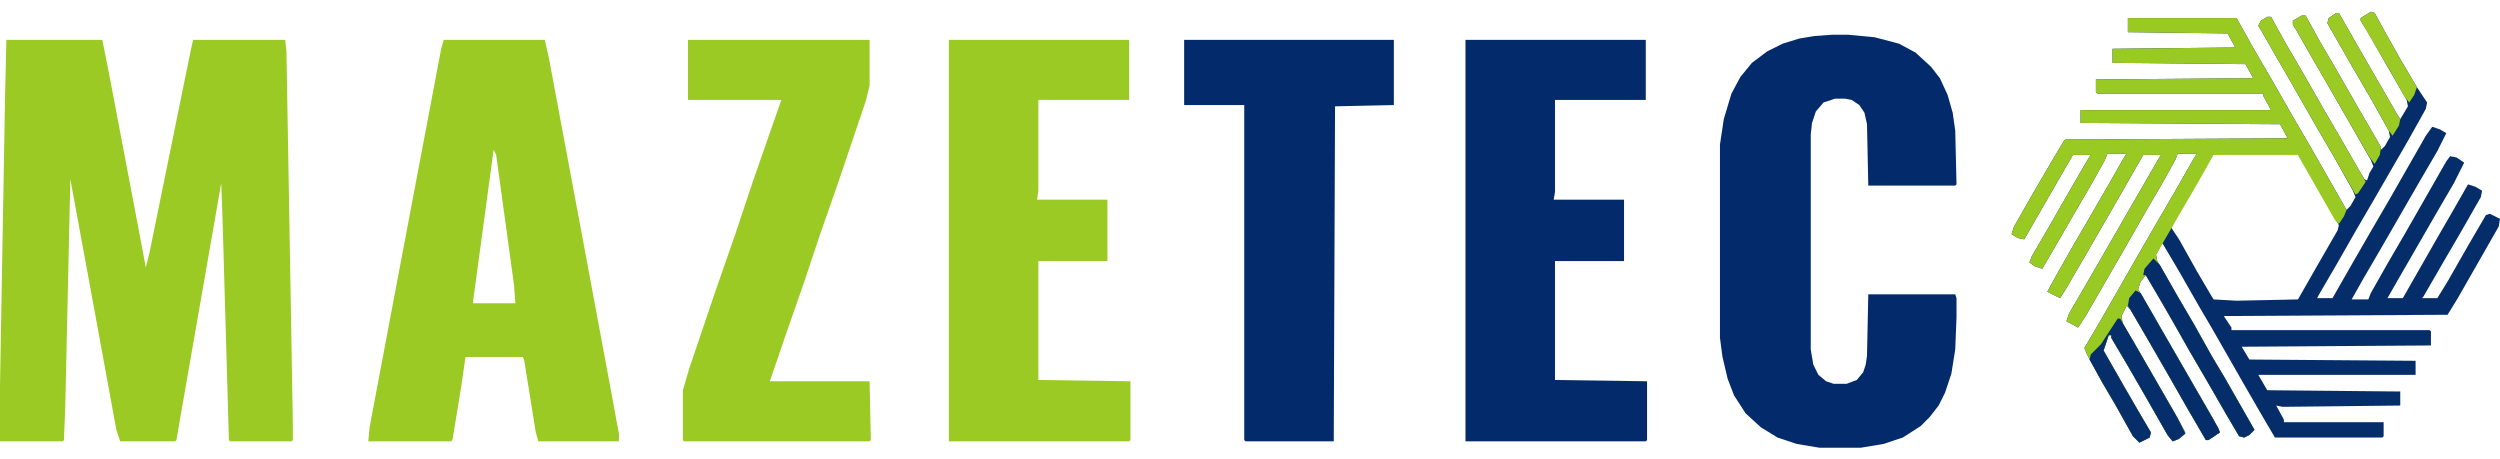 <svg width="185" height="34" viewBox="0 0 185 34" fill="none" xmlns="http://www.w3.org/2000/svg">
<path d="M0.473 2.948H7.57L8.043 5.313L10.22 16.764L10.788 19.792L11.072 18.656L14.1 3.799L14.289 2.948H21.102L21.197 3.799L21.67 31.336V32.567L21.576 32.661H17.033L16.939 32.567L16.465 16.101L16.371 13.546L13.248 31.431L13.059 32.567L12.964 32.661H8.895L8.611 31.809L6.529 20.454L5.205 13.262L4.826 30.201L4.731 32.567L4.637 32.661H0V28.592L0.379 6.922L0.473 2.948Z" fill="#9ACA23"/>
<path d="M135.603 2.569H136.739L138.726 2.758L140.524 3.232L141.754 3.894L142.89 4.935L143.552 5.786L144.12 7.017L144.499 8.341L144.688 9.666L144.782 13.641L144.688 13.735H138.253L138.158 9.193L137.969 8.341L137.591 7.774L137.023 7.395L136.55 7.301H135.793L134.941 7.584L134.373 8.247L134.089 9.098L133.995 9.95V25.848L134.184 26.983L134.562 27.74L135.13 28.214L135.698 28.403H136.644L137.401 28.119L137.874 27.551L138.064 26.983L138.158 26.321L138.253 21.779H144.688L144.782 22.063V23.482L144.688 25.848L144.404 27.646L143.931 29.065L143.458 30.012L142.795 30.863L142.133 31.526L140.808 32.377L139.389 32.85L137.685 33.134H134.657L132.954 32.85L131.534 32.377L130.304 31.62L129.169 30.579L128.317 29.255L127.844 28.024L127.465 26.416L127.276 24.996V10.707L127.56 8.815L128.128 6.922L128.79 5.692L129.642 4.651L130.777 3.799L131.913 3.232L133.143 2.853L134.279 2.664L135.603 2.569Z" fill="#032B6B"/>
<path d="M32.836 2.948H40.312L40.596 4.178L43.056 17.331L44.854 26.983L45.8 32.093V32.661H39.839L39.649 31.999L38.798 26.7L38.703 26.416H34.445L34.161 28.403L33.498 32.472L33.404 32.661H27.253L27.348 31.62L30.281 16.101L32.647 3.61L32.836 2.948ZM36.527 11.086L35.013 22.252V22.441H38.135L38.041 21.116L36.716 11.464L36.527 11.086Z" fill="#9ACA23"/>
<path d="M108.445 2.948H121.788V7.395H115.069V14.209L114.974 14.776H120.179V19.319H115.069V28.119L121.882 28.214V32.567L121.788 32.661H108.445V2.948Z" fill="#032B6B"/>
<path d="M70.215 2.948H83.557V7.395H76.839V14.114L76.744 14.776H81.949V19.319H76.839V28.119L83.652 28.214V32.567L83.557 32.661H70.215V2.948Z" fill="#9ACA23"/>
<path d="M50.911 2.948H64.348V6.354L64.064 7.49L61.982 13.641L60.657 17.426L59.522 20.832L58.102 24.902L56.967 28.214H64.348L64.443 32.567L64.348 32.661H50.627L50.532 32.567V28.876L51.005 27.267L52.993 21.4L54.412 17.331L55.737 13.357L57.156 9.288L57.819 7.395H50.911V2.948Z" fill="#9ACA23"/>
<path d="M87.627 2.948H103.146V7.774L98.793 7.868L98.698 32.661H92.169L92.074 32.567V7.774H87.627V2.948Z" fill="#032B6B"/>
<path d="M175.442 0.866L175.726 0.96L176.294 2.001L177.619 4.367L178.849 6.449L179.606 7.584L179.511 8.057L178.187 10.423L177.146 12.221L175.726 14.681L174.401 16.953L172.887 19.602L171.563 21.873L171.468 22.063H172.604L174.118 19.413L175.537 16.953L176.862 14.681L179.511 10.045L179.985 9.382L180.552 9.572L181.026 9.855L180.363 11.18L179.038 13.451L176.199 18.372L174.875 20.643L174.023 22.157H175.253L175.442 21.684L176.673 19.508L177.997 17.236L181.026 11.937L181.309 11.559L181.783 11.653L182.35 12.032L181.593 13.546L180.268 15.817L177.43 20.738L176.673 22.063H177.808L180.458 17.426L181.499 15.628L182.634 13.641L183.202 13.83L183.675 14.114L183.581 14.587L182.066 17.236L180.742 19.508L179.322 21.968L179.228 22.063H180.363L181.12 20.832L182.634 18.183L183.959 15.912L184.243 15.817L185 16.196L184.905 16.763L181.877 22.063L181.12 23.293L164.56 23.387L165.128 24.239V24.428H179.795L179.89 24.523V25.564L165.885 25.659L166.453 26.605L178.754 26.699V27.74H167.115L167.777 28.876L177.619 28.971V30.011L168.913 30.106L168.44 30.011L169.008 31.052V31.242H176.389V32.282L176.294 32.377H168.345L167.399 30.768L165.979 28.308L163.708 24.334L162.762 22.725L161.248 20.075L160.018 17.994L159.545 18.845L159.639 19.318L161.059 21.779L162.384 24.05L163.708 26.416L164.56 27.835L166.831 31.809L166.453 32.188L166.074 32.377L165.696 32.282L164.749 30.674L163.33 28.213L162.005 25.942L160.775 23.766L159.734 21.968L158.788 20.359L158.409 20.832L158.22 21.4L159.545 23.671L163.803 31.052L164.276 31.999L163.424 32.566H163.235L161.91 30.295L160.396 27.646L158.977 25.185L157.652 22.914L157.368 22.63L156.99 23.387L157.084 23.955L157.936 25.375L160.775 30.295L161.721 31.999L161.248 32.472L160.775 32.661L160.396 32.188L158.882 29.538L157.463 27.078L156.233 24.996V24.807H156.043L155.665 25.942L157.179 28.592L158.22 30.39L159.166 31.999L159.072 32.377L158.315 32.756L157.841 32.282L156.517 29.917L155.57 28.308L154.435 26.226L154.245 25.753L155.192 24.144L156.611 21.684L158.125 19.035L159.545 16.574L160.869 14.303L162.384 11.653L162.573 11.37H161.153L160.964 11.843L160.018 13.546L158.693 15.817L157.179 18.467L154.34 23.387L153.772 24.239L152.921 23.766L153.11 23.198L154.435 20.927L158.693 13.546L159.734 11.748L159.923 11.464H158.598L157.084 14.114L154.245 19.035L152.921 21.306L152.448 22.063L151.501 21.589L152.069 20.549L153.299 18.372L154.624 16.101L156.043 13.641L157.179 11.653L157.368 11.37H155.949L155.76 11.843L154.813 13.546L153.488 15.817L152.069 18.277L151.123 19.886L150.555 19.697L150.176 19.413L150.366 18.94L151.69 16.669L153.205 14.019L154.529 11.748L154.719 11.464H153.394L150.555 16.385L149.798 17.71L149.325 17.615L148.852 17.331L149.041 16.763L150.555 14.114L151.88 11.843L152.731 10.423L152.826 10.329L169.291 10.234L168.724 9.193L153.962 9.098V8.152H168.061L167.494 7.111V6.922H155.192L155.097 6.827V5.881L166.737 5.786L166.169 4.745L156.327 4.651V3.61L165.412 3.515L164.844 2.474L157.463 2.38V1.339H165.506L166.831 3.705L168.156 5.976L169.67 8.625L170.995 10.896L173.644 15.533L173.928 15.249L174.307 14.587L174.118 14.114L172.793 11.748L171.468 9.477L169.954 6.827L168.534 4.367L167.399 2.38L167.115 1.907L167.304 1.528L167.777 1.244H168.061L169.102 3.137L170.427 5.408L171.941 8.057L173.266 10.329L174.685 12.789L174.969 13.262L175.159 13.357L175.348 12.789L175.632 12.316L175.442 11.843L173.928 9.193L171.089 4.272L169.954 2.285L169.67 1.812V1.528L170.332 1.15H170.616L171.657 3.042L172.982 5.313L174.496 7.963L175.821 10.234L176.199 10.896V11.086L176.483 10.802L176.862 10.139L176.767 9.666L175.442 7.3L174.118 5.029L172.225 1.717L172.32 1.339L172.887 0.96H173.077L174.591 3.61L177.43 8.531L177.619 8.815L178.187 7.868L178.092 7.395L176.673 4.935L175.159 2.285L174.685 1.528V1.339L175.442 0.866ZM163.803 11.37L163.046 12.6L162.1 14.303L161.059 16.101L160.68 16.858L161.248 17.71L162.573 20.075L163.519 21.684L163.803 22.157L165.506 22.252L170.049 22.157L171.563 19.508L172.982 17.047L173.077 16.669L171.657 14.114L170.711 12.505L170.049 11.37H163.803Z" fill="#052D6A"/>
<path d="M157.463 1.339H165.506L166.831 3.705L168.156 5.976L169.67 8.625L170.995 10.896L173.644 15.533L173.455 16.006L173.077 16.574L172.793 16.29L170.143 11.653L170.049 11.464H163.803L162.573 13.641L161.248 15.912L160.207 17.71L159.545 18.845L159.639 19.318L161.059 21.779L162.384 24.05L163.708 26.416L164.56 27.835L166.831 31.809L166.453 32.188L166.074 32.377L165.696 32.283L164.749 30.674L163.33 28.213L162.005 25.942L160.775 23.766L159.734 21.968L158.788 20.359L158.409 20.832L158.22 21.4L159.545 23.671L163.803 31.052L164.276 31.999L163.425 32.566H163.235L161.91 30.295L160.396 27.646L158.977 25.185L157.652 22.914L157.368 22.63L156.99 23.387L157.084 23.955L157.936 25.375L160.775 30.295L161.721 31.999L161.248 32.472L160.775 32.661L160.396 32.188L158.882 29.538L157.463 27.078L156.233 24.996V24.807H156.043L155.665 25.942L157.179 28.592L158.22 30.39L159.166 31.999L159.072 32.377L158.315 32.756L157.841 32.283L156.517 29.917L155.57 28.308L154.435 26.226L154.245 25.753L155.192 24.145L156.611 21.684L158.125 19.035L159.545 16.574L160.87 14.303L162.384 11.653L162.573 11.37H161.153L160.964 11.843L160.018 13.546L158.693 15.817L157.179 18.467L154.34 23.387L153.772 24.239L152.921 23.766L153.11 23.198L154.435 20.927L158.693 13.546L159.734 11.748L159.923 11.464H158.598L157.084 14.114L154.245 19.035L152.921 21.306L152.448 22.063L151.501 21.59L152.069 20.549L153.299 18.372L154.624 16.101L156.043 13.641L157.179 11.653L157.368 11.37H155.949L155.76 11.843L154.813 13.546L153.488 15.817L152.069 18.277L151.123 19.886L150.555 19.697L150.176 19.413L150.366 18.94L151.69 16.669L153.205 14.019L154.529 11.748L154.719 11.464H153.394L150.555 16.385L149.798 17.71L149.325 17.615L148.852 17.331L149.041 16.763L150.555 14.114L151.88 11.843L152.731 10.423L152.826 10.329L169.292 10.234L168.724 9.193L153.962 9.098V8.152H168.061L167.494 7.111V6.922H155.192L155.097 6.827V5.881L166.737 5.786L166.169 4.746L156.327 4.651V3.61L165.412 3.515L164.844 2.474L157.463 2.38V1.339Z" fill="#99C923"/>
<path d="M156.706 23.577H156.895L161.154 30.958L161.721 32.093L161.248 32.472L160.775 32.661L160.396 32.188L158.882 29.538L157.463 27.078L156.233 24.996V24.807H156.044L155.665 25.943L157.179 28.592L158.22 30.39L159.166 31.999L159.072 32.377L158.315 32.756L157.842 32.283L156.517 29.917L155.57 28.308L154.624 26.605L154.719 26.227L155.476 25.47L156.706 23.577Z" fill="#062E6A"/>
<path d="M159.356 19.129L159.829 19.602L161.059 21.779L162.384 24.05L163.709 26.416L164.56 27.835L166.831 31.809L166.453 32.188L166.074 32.377L165.696 32.283L164.749 30.674L163.33 28.214L162.005 25.942L160.775 23.766L159.734 21.968L158.788 20.359H158.599L158.693 19.886L159.356 19.129Z" fill="#052D6A"/>
<path d="M167.777 1.244H168.061L169.102 3.137L170.427 5.408L171.941 8.058L173.266 10.329L174.685 12.789L175.064 13.451L174.496 14.303L174.307 14.398L172.793 11.748L171.468 9.477L169.954 6.827L168.534 4.367L167.399 2.38L167.115 1.907L167.304 1.528L167.777 1.244Z" fill="#9ACA23"/>
<path d="M158.031 21.495L158.409 21.684L159.923 24.334L164.182 31.715L164.276 31.999L163.425 32.566H163.235L161.911 30.295L160.397 27.646L158.977 25.185L157.652 22.914L157.463 22.63L157.558 22.063L158.031 21.495Z" fill="#052D6A"/>
<path d="M170.333 1.15H170.616L171.657 3.042L172.982 5.313L174.496 7.963L175.821 10.234L176.2 10.896L176.105 11.464L175.726 12.127L175.348 11.653L171.09 4.272L169.954 2.285L169.67 1.812V1.528L170.333 1.15Z" fill="#9ACA23"/>
<path d="M172.888 0.96H173.077L174.591 3.61L177.43 8.531L177.619 8.815L177.524 9.288L177.051 10.045L176.767 9.666L175.443 7.301L174.118 5.029L172.225 1.717L172.32 1.339L172.888 0.96Z" fill="#9ACA23"/>
<path d="M175.443 0.866L175.726 0.96L176.294 2.001L177.619 4.367L178.849 6.449L178.66 7.017L178.281 7.584L177.903 7.111L176.957 5.408L175.632 3.137L174.685 1.528V1.339L175.443 0.866Z" fill="#9ACA23"/>
</svg>
